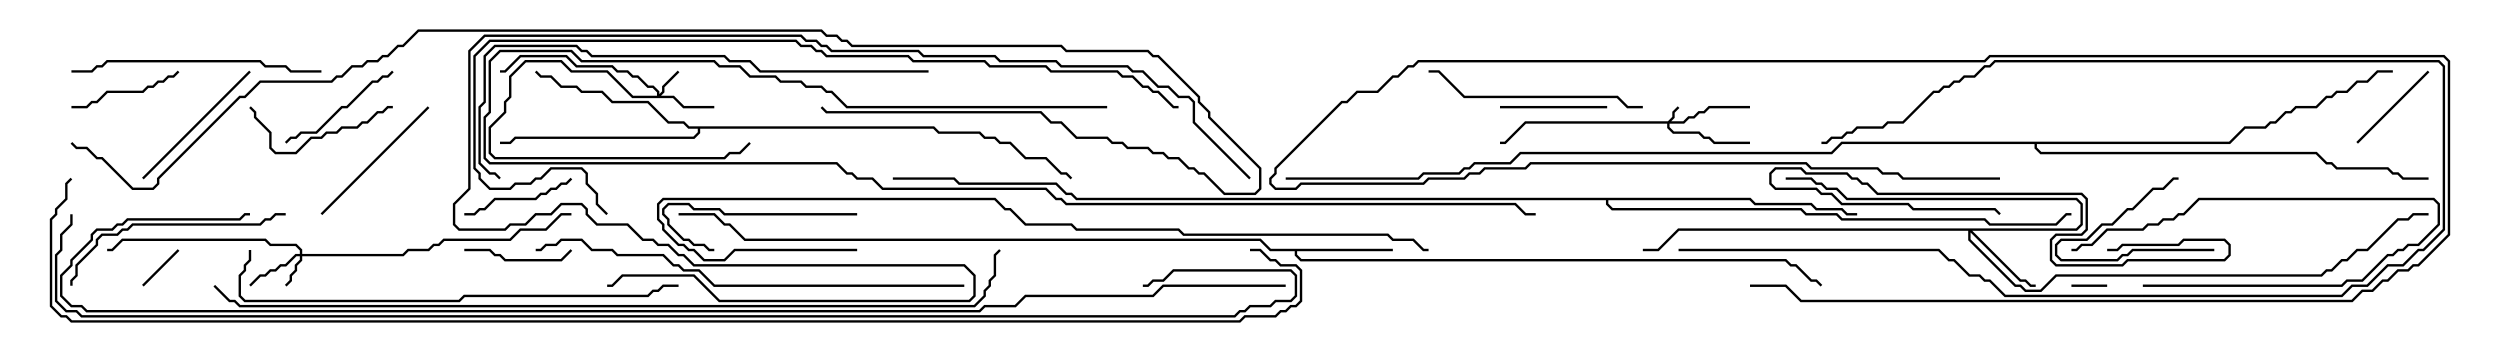 <svg version="1.1" width="105" height="15" xmlns="http://www.w3.org/2000/svg"><path d="M58.5,10.45L58.5,10.55L54.479,10.55L54.479,10.694L54.664,10.879L75.021,10.879L75.235,11.093L75.449,11.093L76.092,11.736L76.306,11.736L76.535,11.965L76.465,12.035L76.265,11.836L76.051,11.836L75.408,11.193L75.194,11.193L74.979,10.979L54.622,10.979L54.379,10.735L54.379,10.55L53.336,10.55L52.908,10.121L31.265,10.121L30.622,9.479L30.408,9.479L29.979,9.05L28.5,9.05L28.5,8.95L30.021,8.95L30.449,9.379L30.664,9.379L31.306,10.021L52.949,10.021L53.378,10.45z" stroke="none"/><path d="M39.235,5.307L39.449,5.521L41.164,5.521L41.378,5.736L41.806,5.736L42.021,5.95L42.449,5.95L43.092,6.593L43.949,6.593L44.592,7.236L44.806,7.236L45.035,7.465L44.965,7.535L44.765,7.336L44.551,7.336L43.908,6.693L43.051,6.693L42.408,6.05L41.979,6.05L41.765,5.836L41.336,5.836L41.122,5.621L39.408,5.621L39.194,5.407L29.407,5.407L29.407,5.592L29.164,5.836L21.664,5.836L21.449,6.05L21,6.05L21,5.95L21.408,5.95L21.622,5.736L29.122,5.736L29.307,5.551L29.307,5.407L28.908,5.407L28.694,5.193L28.051,5.193L27.194,4.336L25.694,4.336L25.265,3.907L24.408,3.907L24.194,3.693L23.551,3.693L23.122,3.264L22.694,3.264L22.465,3.035L22.535,2.965L22.735,3.164L23.164,3.164L23.592,3.593L24.235,3.593L24.449,3.807L25.306,3.807L25.735,4.236L27.235,4.236L28.092,5.093L28.735,5.093L28.949,5.307z" stroke="none"/><path d="M73.521,8.307L73.735,8.521L76.092,8.521L76.306,8.736L77.378,8.736L77.592,8.95L78,8.95L78,9.05L77.551,9.05L77.336,8.836L76.265,8.836L76.051,8.621L73.694,8.621L73.479,8.407L67.55,8.407L67.55,8.551L67.735,8.736L75.664,8.736L75.878,8.95L77.164,8.95L77.378,9.164L83.378,9.164L83.592,9.379L86.336,9.379L86.765,8.95L87,8.95L87,9.05L86.806,9.05L86.378,9.479L83.551,9.479L83.336,9.264L77.336,9.264L77.122,9.05L75.836,9.05L75.622,8.836L67.694,8.836L67.45,8.592L67.45,8.407L45.194,8.407L44.979,8.193L44.765,8.193L44.336,7.764L40.265,7.764L40.051,7.55L37.5,7.55L37.5,7.45L40.092,7.45L40.306,7.664L44.378,7.664L44.806,8.093L45.021,8.093L45.235,8.307z" stroke="none"/><path d="M93.622,5.95L94.265,5.307L95.122,5.307L95.336,5.093L95.551,5.093L95.979,4.664L96.194,4.664L96.408,4.45L97.265,4.45L97.694,4.021L97.908,4.021L98.122,3.807L98.551,3.807L98.979,3.379L99.408,3.379L99.836,2.95L100.5,2.95L100.5,3.05L99.878,3.05L99.449,3.479L99.021,3.479L98.592,3.907L98.164,3.907L97.949,4.121L97.735,4.121L97.306,4.55L96.449,4.55L96.235,4.764L96.021,4.764L95.592,5.193L95.378,5.193L95.164,5.407L94.306,5.407L93.664,6.05L85.55,6.05L85.55,6.194L85.735,6.379L97.306,6.379L97.735,6.807L97.949,6.807L98.164,7.021L100.306,7.021L100.521,7.236L100.735,7.236L100.949,7.45L102,7.45L102,7.55L100.908,7.55L100.694,7.336L100.479,7.336L100.265,7.121L98.122,7.121L97.908,6.907L97.694,6.907L97.265,6.479L85.694,6.479L85.45,6.235L85.45,6.05L77.378,6.05L76.949,6.479L63.878,6.479L63.449,6.907L61.949,6.907L61.735,7.121L61.521,7.121L61.306,7.336L59.806,7.336L59.592,7.55L54,7.55L54,7.45L59.551,7.45L59.765,7.236L61.265,7.236L61.479,7.021L61.694,7.021L61.908,6.807L63.408,6.807L63.836,6.379L76.908,6.379L77.336,5.95z" stroke="none"/><path d="M70.051,5.093L70.236,4.908L70.236,4.694L70.465,4.465L70.535,4.535L70.336,4.735L70.336,4.949L70.192,5.093L70.694,5.093L70.908,4.879L71.122,4.879L71.336,4.664L71.551,4.664L71.765,4.45L73.5,4.45L73.5,4.55L71.806,4.55L71.592,4.764L71.378,4.764L71.164,4.979L70.949,4.979L70.735,5.193L70.121,5.193L70.121,5.336L70.306,5.521L71.378,5.521L71.592,5.736L71.806,5.736L72.021,5.95L73.5,5.95L73.5,6.05L71.979,6.05L71.765,5.836L71.551,5.836L71.336,5.621L70.265,5.621L70.021,5.378L70.021,5.193L64.092,5.193L63.235,6.05L63,6.05L63,5.95L63.194,5.95L64.051,5.093z" stroke="none"/><path d="M27.593,4.021L27.593,3.878L27.408,3.693L27.194,3.693L26.765,3.264L26.551,3.264L26.336,3.05L25.908,3.05L25.694,2.836L24.194,2.836L23.765,2.407L21.878,2.407L21.235,3.05L21,3.05L21,2.95L21.194,2.95L21.836,2.307L23.806,2.307L24.235,2.736L25.735,2.736L25.949,2.95L26.378,2.95L26.592,3.164L26.806,3.164L27.235,3.593L27.449,3.593L27.693,3.836L27.693,3.951L27.807,3.836L27.807,3.622L28.465,2.965L28.535,3.035L27.907,3.664L27.907,3.878L27.764,4.021L28.306,4.021L28.735,4.45L30,4.45L30,4.55L28.694,4.55L28.265,4.121L26.551,4.121L25.479,3.05L23.979,3.05L23.551,2.621L22.092,2.621L21.479,3.235L21.479,4.092L21.264,4.306L21.264,4.735L20.621,5.378L20.621,6.408L20.806,6.593L30.408,6.593L30.622,6.379L31.051,6.379L31.465,5.965L31.535,6.035L31.092,6.479L30.664,6.479L30.449,6.693L20.765,6.693L20.521,6.449L20.521,5.336L21.164,4.694L21.164,4.265L21.379,4.051L21.379,3.194L22.051,2.521L23.592,2.521L24.021,2.95L25.521,2.95L26.592,4.021z" stroke="none"/><path d="M12.593,10.664L12.593,10.521L12.408,10.336L11.336,10.336L11.122,10.121L5.164,10.121L4.735,10.55L4.5,10.55L4.5,10.45L4.694,10.45L5.122,10.021L11.164,10.021L11.378,10.236L12.449,10.236L12.693,10.479L12.693,10.664L16.908,10.664L17.122,10.45L17.979,10.45L18.194,10.236L18.408,10.236L18.622,10.021L21.408,10.021L21.836,9.593L22.908,9.593L23.551,8.95L24,8.95L24,9.05L23.592,9.05L22.949,9.693L21.878,9.693L21.449,10.121L18.664,10.121L18.449,10.336L18.235,10.336L18.021,10.55L17.164,10.55L16.949,10.764L12.693,10.764L12.693,10.949L12.479,11.164L12.479,11.378L12.264,11.592L12.264,11.806L12.035,12.035L11.965,11.965L12.164,11.765L12.164,11.551L12.379,11.336L12.379,11.122L12.593,10.908L12.593,10.764L12.449,10.764L12.021,11.193L11.806,11.193L11.592,11.407L11.378,11.407L11.164,11.621L10.949,11.621L10.535,12.035L10.465,11.965L10.908,11.521L11.122,11.521L11.336,11.307L11.551,11.307L11.765,11.093L11.979,11.093L12.408,10.664z" stroke="none"/><path d="M87.194,9.593L87.379,9.408L87.379,8.592L87.194,8.407L77.551,8.407L77.122,7.979L76.694,7.979L76.479,7.764L76.265,7.764L76.051,7.55L75,7.55L75,7.45L76.092,7.45L76.306,7.664L76.521,7.664L76.735,7.879L77.164,7.879L77.592,8.307L87.235,8.307L87.479,8.551L87.479,9.449L87.235,9.693L82.835,9.693L84.878,11.736L85.092,11.736L85.306,11.95L85.5,11.95L85.5,12.05L85.265,12.05L85.051,11.836L84.836,11.836L82.764,9.764L82.764,10.051L84.664,11.95L84.878,11.95L85.092,12.164L85.694,12.164L86.336,11.521L97.479,11.521L97.694,11.307L97.908,11.307L98.336,10.879L98.551,10.879L98.979,10.45L99.408,10.45L100.694,9.164L101.122,9.164L101.336,8.95L102,8.95L102,9.05L101.378,9.05L101.164,9.264L100.735,9.264L99.449,10.55L99.021,10.55L98.592,10.979L98.378,10.979L97.949,11.407L97.735,11.407L97.521,11.621L86.378,11.621L85.735,12.264L85.051,12.264L84.836,12.05L84.622,12.05L82.664,10.092L82.664,9.693L70.521,9.693L69.664,10.55L69,10.55L69,10.45L69.622,10.45L70.479,9.593z" stroke="none"/><path d="M87,12.05L87,11.95L88.5,11.95L88.5,12.05z" stroke="none"/><path d="M6.035,12.035L5.965,11.965L7.465,10.465L7.535,10.535z" stroke="none"/><path d="M90,12.05L90,11.95L98.336,11.95L98.551,11.736L99.194,11.736L100.265,10.664L100.479,10.664L100.694,10.45L100.908,10.45L101.122,10.236L101.551,10.236L102.379,9.408L102.379,8.592L102.194,8.407L92.378,8.407L91.735,9.05L91.521,9.05L91.306,9.264L90.878,9.264L90.664,9.479L90.235,9.479L90.021,9.693L88.521,9.693L87.878,10.336L87.449,10.336L87.235,10.55L87,10.55L87,10.45L87.194,10.45L87.408,10.236L87.836,10.236L88.479,9.593L89.979,9.593L90.194,9.379L90.622,9.379L90.836,9.164L91.265,9.164L91.479,8.95L91.694,8.95L92.336,8.307L102.235,8.307L102.479,8.551L102.479,9.449L101.592,10.336L101.164,10.336L100.949,10.55L100.735,10.55L100.521,10.764L100.306,10.764L99.235,11.836L98.592,11.836L98.378,12.05z" stroke="none"/><path d="M93,10.45L93,10.55L89.592,10.55L89.378,10.764L89.164,10.764L88.949,10.979L86.551,10.979L86.307,10.735L86.307,10.265L86.551,10.021L87.622,10.021L88.265,9.379L88.694,9.379L89.336,8.736L89.551,8.736L90.408,7.879L90.836,7.879L91.265,7.45L91.5,7.45L91.5,7.55L91.306,7.55L90.878,7.979L90.449,7.979L89.592,8.836L89.378,8.836L88.735,9.479L88.306,9.479L87.664,10.121L86.592,10.121L86.407,10.306L86.407,10.694L86.592,10.879L88.908,10.879L89.122,10.664L89.336,10.664L89.551,10.45z" stroke="none"/><path d="M99.035,6.035L98.965,5.965L101.965,2.965L102.035,3.035z" stroke="none"/><path d="M19.5,10.55L19.5,10.45L20.592,10.45L20.806,10.664L21.021,10.664L21.235,10.879L23.551,10.879L23.965,10.465L24.035,10.535L23.592,10.979L21.194,10.979L20.979,10.764L20.765,10.764L20.551,10.55z" stroke="none"/><path d="M63,4.55L63,4.45L67.5,4.45L67.5,4.55z" stroke="none"/><path d="M88.5,10.55L88.5,10.45L88.908,10.45L89.122,10.236L91.479,10.236L91.694,10.021L93.449,10.021L93.693,10.265L93.693,10.735L93.449,10.979L89.378,10.979L89.164,11.193L86.336,11.193L86.093,10.949L86.093,10.051L86.336,9.807L87.408,9.807L87.593,9.622L87.593,8.378L87.408,8.193L78.836,8.193L78.408,7.764L78.194,7.764L77.979,7.55L77.765,7.55L77.551,7.336L75.836,7.336L75.622,7.121L74.592,7.121L74.407,7.306L74.407,7.694L74.592,7.879L76.306,7.879L76.521,8.093L76.949,8.093L77.378,8.521L80.164,8.521L80.378,8.736L83.806,8.736L84.035,8.965L83.965,9.035L83.765,8.836L80.336,8.836L80.122,8.621L77.336,8.621L76.908,8.193L76.479,8.193L76.265,7.979L74.551,7.979L74.307,7.735L74.307,7.265L74.551,7.021L75.664,7.021L75.878,7.236L77.592,7.236L77.806,7.45L78.021,7.45L78.235,7.664L78.449,7.664L78.878,8.093L87.449,8.093L87.693,8.336L87.693,9.664L87.449,9.907L86.378,9.907L86.193,10.092L86.193,10.908L86.378,11.093L89.122,11.093L89.336,10.879L93.408,10.879L93.593,10.694L93.593,10.306L93.408,10.121L91.735,10.121L91.521,10.336L89.164,10.336L88.949,10.55z" stroke="none"/><path d="M23.965,7.465L24.035,7.535L23.806,7.764L23.592,7.764L23.378,7.979L23.164,7.979L22.949,8.193L22.735,8.193L22.521,8.407L20.806,8.407L20.378,8.836L20.164,8.836L19.949,9.05L19.5,9.05L19.5,8.95L19.908,8.95L20.122,8.736L20.336,8.736L20.765,8.307L22.479,8.307L22.694,8.093L22.908,8.093L23.122,7.879L23.336,7.879L23.551,7.664L23.765,7.664z" stroke="none"/><path d="M7.465,2.965L7.535,3.035L7.306,3.264L7.092,3.264L6.878,3.479L6.664,3.479L6.449,3.693L6.235,3.693L6.021,3.907L4.521,3.907L4.092,4.336L3.878,4.336L3.664,4.55L3,4.55L3,4.45L3.622,4.45L3.836,4.236L4.051,4.236L4.479,3.807L5.979,3.807L6.194,3.593L6.408,3.593L6.622,3.379L6.836,3.379L7.051,3.164L7.265,3.164z" stroke="none"/><path d="M16.465,2.965L16.535,3.035L16.306,3.264L16.092,3.264L15.878,3.479L15.664,3.479L14.592,4.55L14.378,4.55L13.306,5.621L12.664,5.621L12.449,5.836L12.235,5.836L12.035,6.035L11.965,5.965L12.194,5.736L12.408,5.736L12.622,5.521L13.265,5.521L14.336,4.45L14.551,4.45L15.622,3.379L15.836,3.379L16.051,3.164L16.265,3.164z" stroke="none"/><path d="M10.465,4.535L10.535,4.465L10.764,4.694L10.764,4.908L11.407,5.551L11.407,6.194L11.592,6.379L12.408,6.379L13.051,5.736L13.479,5.736L13.694,5.521L14.122,5.521L14.336,5.307L14.979,5.307L15.194,5.093L15.408,5.093L15.836,4.664L16.051,4.664L16.265,4.45L16.5,4.45L16.5,4.55L16.306,4.55L16.092,4.764L15.878,4.764L15.449,5.193L15.235,5.193L15.021,5.407L14.378,5.407L14.164,5.621L13.735,5.621L13.521,5.836L13.092,5.836L12.449,6.479L11.551,6.479L11.307,6.235L11.307,5.592L10.664,4.949L10.664,4.735z" stroke="none"/><path d="M36,8.95L36,9.05L30.408,9.05L30.194,8.836L29.122,8.836L28.908,8.621L28.092,8.621L27.907,8.806L27.907,8.979L28.121,9.194L28.121,9.408L28.735,10.021L28.949,10.021L29.164,10.236L29.592,10.236L29.806,10.45L30,10.45L30,10.55L29.765,10.55L29.551,10.336L29.122,10.336L28.908,10.121L28.694,10.121L28.021,9.449L28.021,9.235L27.807,9.021L27.807,8.765L28.051,8.521L28.949,8.521L29.164,8.736L30.235,8.736L30.449,8.95z" stroke="none"/><path d="M10.465,2.965L10.535,3.035L6.035,7.535L5.965,7.465z" stroke="none"/><path d="M13.535,9.035L13.465,8.965L17.965,4.465L18.035,4.535z" stroke="none"/><path d="M70.5,10.55L70.5,10.45L81.449,10.45L81.878,10.879L82.092,10.879L82.735,11.521L83.164,11.521L83.378,11.736L83.592,11.736L84.235,12.379L98.336,12.379L98.765,11.95L99.408,11.95L100.265,11.093L100.908,11.093L101.551,10.45L101.765,10.45L102.593,9.622L102.593,2.806L102.408,2.621L83.806,2.621L83.592,2.836L83.378,2.836L82.949,3.264L82.521,3.264L82.306,3.479L82.092,3.479L81.878,3.693L81.664,3.693L81.449,3.907L81.235,3.907L79.949,5.193L79.306,5.193L79.092,5.407L78.021,5.407L77.806,5.621L77.592,5.621L77.378,5.836L76.949,5.836L76.735,6.05L76.5,6.05L76.5,5.95L76.694,5.95L76.908,5.736L77.336,5.736L77.551,5.521L77.765,5.521L77.979,5.307L79.051,5.307L79.265,5.093L79.908,5.093L81.194,3.807L81.408,3.807L81.622,3.593L81.836,3.593L82.051,3.379L82.265,3.379L82.479,3.164L82.908,3.164L83.336,2.736L83.551,2.736L83.765,2.521L102.449,2.521L102.693,2.765L102.693,9.664L101.806,10.55L101.592,10.55L100.949,11.193L100.306,11.193L99.449,12.05L98.806,12.05L98.378,12.479L84.194,12.479L83.551,11.836L83.336,11.836L83.122,11.621L82.694,11.621L82.051,10.979L81.836,10.979L81.408,10.55z" stroke="none"/><path d="M69,4.45L69,4.55L68.336,4.55L67.908,4.121L61.479,4.121L60.408,3.05L60,3.05L60,2.95L60.449,2.95L61.521,4.021L67.949,4.021L68.378,4.45z" stroke="none"/><path d="M12,8.95L12,9.05L11.592,9.05L11.378,9.264L11.164,9.264L10.949,9.479L5.592,9.479L5.378,9.693L5.164,9.693L4.949,9.907L4.306,9.907L4.121,10.092L4.121,10.306L3.264,11.164L3.264,11.592L3.05,11.806L3.05,12L2.95,12L2.95,11.765L3.164,11.551L3.164,11.122L4.021,10.265L4.021,10.051L4.265,9.807L4.908,9.807L5.122,9.593L5.336,9.593L5.551,9.379L10.908,9.379L11.122,9.164L11.336,9.164L11.551,8.95z" stroke="none"/><path d="M13.5,2.95L13.5,3.05L12.194,3.05L11.979,2.836L11.122,2.836L10.908,2.621L4.521,2.621L4.306,2.836L4.092,2.836L3.878,3.05L3,3.05L3,2.95L3.836,2.95L4.051,2.736L4.265,2.736L4.479,2.521L10.949,2.521L11.164,2.736L12.021,2.736L12.235,2.95z" stroke="none"/><path d="M84,7.45L84,7.55L79.908,7.55L79.694,7.336L79.051,7.336L78.836,7.121L76.051,7.121L75.836,6.907L64.306,6.907L64.092,7.121L62.378,7.121L62.164,7.336L61.735,7.336L61.521,7.55L60.021,7.55L59.806,7.764L54.664,7.764L54.449,7.979L53.551,7.979L53.307,7.735L53.307,7.479L53.521,7.265L53.521,7.051L56.336,4.236L56.551,4.236L56.979,3.807L57.836,3.807L58.479,3.164L58.694,3.164L59.122,2.736L59.336,2.736L59.551,2.521L83.336,2.521L83.551,2.307L102.664,2.307L102.907,2.551L102.907,9.878L101.592,11.193L101.378,11.193L101.164,11.407L100.735,11.407L100.306,11.836L100.092,11.836L99.664,12.264L99.235,12.264L98.806,12.693L75.622,12.693L74.979,12.05L73.5,12.05L73.5,11.95L75.021,11.95L75.664,12.593L98.765,12.593L99.194,12.164L99.622,12.164L100.051,11.736L100.265,11.736L100.694,11.307L101.122,11.307L101.336,11.093L101.551,11.093L102.807,9.836L102.807,2.592L102.622,2.407L83.592,2.407L83.378,2.621L59.592,2.621L59.378,2.836L59.164,2.836L58.735,3.264L58.521,3.264L57.878,3.907L57.021,3.907L56.592,4.336L56.378,4.336L53.621,7.092L53.621,7.306L53.407,7.521L53.407,7.694L53.592,7.879L54.408,7.879L54.622,7.664L59.765,7.664L59.979,7.45L61.479,7.45L61.694,7.236L62.122,7.236L62.336,7.021L64.051,7.021L64.265,6.807L75.878,6.807L76.092,7.021L78.878,7.021L79.092,7.236L79.735,7.236L79.949,7.45z" stroke="none"/><path d="M40.5,11.95L40.5,12.05L29.979,12.05L29.336,11.407L28.694,11.407L28.479,11.193L28.265,11.193L27.836,10.764L25.908,10.764L25.694,10.55L24.836,10.55L24.408,10.121L23.592,10.121L23.378,10.336L22.949,10.336L22.735,10.55L22.5,10.55L22.5,10.45L22.694,10.45L22.908,10.236L23.336,10.236L23.551,10.021L24.449,10.021L24.878,10.45L25.735,10.45L25.949,10.664L27.878,10.664L28.306,11.093L28.521,11.093L28.735,11.307L29.378,11.307L30.021,11.95z" stroke="none"/><path d="M10.45,10.5L10.55,10.5L10.55,10.949L10.336,11.164L10.336,11.378L10.121,11.592L10.121,12.408L10.306,12.593L19.265,12.593L19.479,12.379L27.194,12.379L27.408,12.164L27.622,12.164L27.836,11.95L28.5,11.95L28.5,12.05L27.878,12.05L27.664,12.264L27.449,12.264L27.235,12.479L19.521,12.479L19.306,12.693L10.265,12.693L10.021,12.449L10.021,11.551L10.236,11.336L10.236,11.122L10.45,10.908z" stroke="none"/><path d="M46.5,4.45L46.5,4.55L35.551,4.55L34.908,3.907L34.694,3.907L34.479,3.693L33.836,3.693L33.622,3.479L32.765,3.479L32.551,3.264L31.479,3.264L31.051,2.836L30.194,2.836L29.979,2.621L24.408,2.621L23.979,2.193L21.021,2.193L20.621,2.592L20.621,4.735L20.407,4.949L20.407,6.622L20.592,6.807L35.164,6.807L35.592,7.236L35.806,7.236L36.021,7.45L36.664,7.45L37.092,7.879L43.949,7.879L44.378,8.307L44.592,8.307L44.806,8.521L63.664,8.521L64.092,8.95L64.5,8.95L64.5,9.05L64.051,9.05L63.622,8.621L44.765,8.621L44.551,8.407L44.336,8.407L43.908,7.979L37.051,7.979L36.622,7.55L35.979,7.55L35.765,7.336L35.551,7.336L35.122,6.907L20.551,6.907L20.307,6.664L20.307,4.908L20.521,4.694L20.521,2.551L20.979,2.093L24.021,2.093L24.449,2.521L30.021,2.521L30.235,2.736L31.092,2.736L31.521,3.164L32.592,3.164L32.806,3.379L33.664,3.379L33.878,3.593L34.521,3.593L34.735,3.807L34.949,3.807L35.592,4.45z" stroke="none"/><path d="M39,2.95L39,3.05L31.908,3.05L31.479,2.621L30.622,2.621L30.408,2.407L24.836,2.407L24.622,2.193L24.408,2.193L24.194,1.979L20.806,1.979L20.407,2.378L20.407,4.306L20.193,4.521L20.193,6.836L20.592,7.236L20.806,7.236L21.035,7.465L20.965,7.535L20.765,7.336L20.551,7.336L20.093,6.878L20.093,4.479L20.307,4.265L20.307,2.336L20.765,1.879L24.235,1.879L24.449,2.093L24.664,2.093L24.878,2.307L30.449,2.307L30.664,2.521L31.521,2.521L31.949,2.95z" stroke="none"/><path d="M36,10.45L36,10.55L30.878,10.55L30.449,10.979L29.551,10.979L29.122,10.55L28.908,10.55L28.694,10.336L28.479,10.336L27.807,9.664L27.807,9.449L27.593,9.235L27.593,8.551L27.836,8.307L41.806,8.307L42.235,8.736L42.449,8.736L43.092,9.379L45.021,9.379L45.235,9.593L49.521,9.593L49.735,9.807L58.306,9.807L58.521,10.021L59.378,10.021L59.806,10.45L60,10.45L60,10.55L59.765,10.55L59.336,10.121L58.479,10.121L58.265,9.907L49.694,9.907L49.479,9.693L45.194,9.693L44.979,9.479L43.051,9.479L42.408,8.836L42.194,8.836L41.765,8.407L27.878,8.407L27.693,8.592L27.693,9.194L27.907,9.408L27.907,9.622L28.521,10.236L28.735,10.236L28.949,10.45L29.164,10.45L29.592,10.879L30.408,10.879L30.836,10.45z" stroke="none"/><path d="M25.535,8.965L25.465,9.035L25.021,8.592L25.021,8.164L24.593,7.735L24.593,7.306L24.408,7.121L23.164,7.121L22.735,7.55L22.521,7.55L22.306,7.764L21.664,7.764L21.449,7.979L20.551,7.979L20.093,7.521L20.093,7.306L19.879,7.092L19.879,2.336L20.551,1.664L33.449,1.664L33.664,1.879L34.092,1.879L34.306,2.093L34.521,2.093L34.735,2.307L38.164,2.307L38.378,2.521L41.378,2.521L41.592,2.736L43.949,2.736L44.164,2.95L46.949,2.95L47.164,3.164L47.592,3.164L48.021,3.593L48.235,3.593L48.449,3.807L48.664,3.807L49.306,4.45L49.5,4.45L49.5,4.55L49.265,4.55L48.622,3.907L48.408,3.907L48.194,3.693L47.979,3.693L47.551,3.264L47.122,3.264L46.908,3.05L44.122,3.05L43.908,2.836L41.551,2.836L41.336,2.621L38.336,2.621L38.122,2.407L34.694,2.407L34.479,2.193L34.265,2.193L34.051,1.979L33.622,1.979L33.408,1.764L20.592,1.764L19.979,2.378L19.979,7.051L20.193,7.265L20.193,7.479L20.592,7.879L21.408,7.879L21.622,7.664L22.265,7.664L22.479,7.45L22.694,7.45L23.122,7.021L24.449,7.021L24.693,7.265L24.693,7.694L25.121,8.122L25.121,8.551z" stroke="none"/><path d="M52.535,7.465L52.465,7.535L50.093,5.164L50.093,4.306L49.908,4.121L49.479,4.121L49.051,3.693L48.622,3.693L47.979,3.05L47.551,3.05L47.336,2.836L44.551,2.836L44.336,2.621L41.979,2.621L41.765,2.407L38.765,2.407L38.551,2.193L34.908,2.193L34.694,1.979L34.479,1.979L34.265,1.764L33.836,1.764L33.622,1.55L20.378,1.55L19.764,2.164L19.764,7.949L19.121,8.592L19.121,9.408L19.306,9.593L21.194,9.593L21.408,9.379L22.051,9.379L22.479,8.95L23.122,8.95L23.551,8.521L24.449,8.521L24.693,8.765L24.693,8.979L25.092,9.379L26.378,9.379L27.021,10.021L27.449,10.021L27.664,10.236L28.092,10.236L28.521,10.664L28.735,10.664L29.164,11.093L40.521,11.093L40.979,11.551L40.979,12.449L40.735,12.693L30.194,12.693L29.122,11.621L26.164,11.621L25.735,12.05L25.5,12.05L25.5,11.95L25.694,11.95L26.122,11.521L29.164,11.521L30.235,12.593L40.694,12.593L40.879,12.408L40.879,11.592L40.479,11.193L29.122,11.193L28.694,10.764L28.479,10.764L28.051,10.336L27.622,10.336L27.408,10.121L26.979,10.121L26.336,9.479L25.051,9.479L24.593,9.021L24.593,8.806L24.408,8.621L23.592,8.621L23.164,9.05L22.521,9.05L22.092,9.479L21.449,9.479L21.235,9.693L19.265,9.693L19.021,9.449L19.021,8.551L19.664,7.908L19.664,2.122L20.336,1.45L33.664,1.45L33.878,1.664L34.306,1.664L34.521,1.879L34.735,1.879L34.949,2.093L38.592,2.093L38.806,2.307L41.806,2.307L42.021,2.521L44.378,2.521L44.592,2.736L47.378,2.736L47.592,2.95L48.021,2.95L48.664,3.593L49.092,3.593L49.521,4.021L49.949,4.021L50.193,4.265L50.193,5.122z" stroke="none"/><path d="M34.465,4.535L34.535,4.465L34.735,4.664L43.735,4.664L44.164,5.093L44.592,5.093L45.235,5.736L46.521,5.736L46.735,5.95L47.164,5.95L47.378,6.164L48.235,6.164L48.449,6.379L48.878,6.379L49.092,6.593L49.521,6.593L49.949,7.021L50.164,7.021L50.378,7.236L50.592,7.236L51.449,8.093L52.694,8.093L52.879,7.908L52.879,7.092L50.736,4.949L50.736,4.735L50.307,4.306L50.307,4.092L48.622,2.407L48.408,2.407L48.194,2.193L44.765,2.193L44.551,1.979L35.765,1.979L35.551,1.764L35.336,1.764L35.122,1.55L34.694,1.55L34.479,1.336L17.592,1.336L16.949,1.979L16.735,1.979L16.306,2.407L16.092,2.407L15.878,2.621L15.449,2.621L15.235,2.836L14.806,2.836L14.378,3.264L14.164,3.264L13.949,3.479L10.949,3.479L10.306,4.121L10.092,4.121L6.693,7.521L6.693,7.735L6.449,7.979L5.551,7.979L4.265,6.693L4.051,6.693L3.622,6.264L3.194,6.264L2.965,6.035L3.035,5.965L3.235,6.164L3.664,6.164L4.092,6.593L4.306,6.593L5.592,7.879L6.408,7.879L6.593,7.694L6.593,7.479L10.051,4.021L10.265,4.021L10.908,3.379L13.908,3.379L14.122,3.164L14.336,3.164L14.765,2.736L15.194,2.736L15.408,2.521L15.836,2.521L16.051,2.307L16.265,2.307L16.694,1.879L16.908,1.879L17.551,1.236L34.521,1.236L34.735,1.45L35.164,1.45L35.378,1.664L35.592,1.664L35.806,1.879L44.592,1.879L44.806,2.093L48.235,2.093L48.449,2.307L48.664,2.307L50.407,4.051L50.407,4.265L50.836,4.694L50.836,4.908L52.979,7.051L52.979,7.949L52.735,8.193L51.408,8.193L50.551,7.336L50.336,7.336L50.122,7.121L49.908,7.121L49.479,6.693L49.051,6.693L48.836,6.479L48.408,6.479L48.194,6.264L47.336,6.264L47.122,6.05L46.694,6.05L46.479,5.836L45.194,5.836L44.551,5.193L44.122,5.193L43.694,4.764L34.694,4.764z" stroke="none"/><path d="M8.965,12.035L9.035,11.965L9.664,12.593L9.878,12.593L10.092,12.807L40.908,12.807L41.307,12.408L41.307,12.194L41.521,11.979L41.521,11.765L41.736,11.551L41.736,10.694L41.965,10.465L42.035,10.535L41.836,10.735L41.836,11.592L41.621,11.806L41.621,12.021L41.407,12.235L41.407,12.449L40.949,12.907L10.051,12.907L9.836,12.693L9.622,12.693z" stroke="none"/><path d="M54,11.95L54,12.05L48.878,12.05L48.449,12.479L43.092,12.479L42.664,12.907L41.378,12.907L41.164,13.121L3.622,13.121L3.408,12.907L2.979,12.907L2.521,12.449L2.521,11.551L2.95,11.122L2.95,10.908L3.807,10.051L3.807,9.836L4.051,9.593L4.694,9.593L4.908,9.379L5.122,9.379L5.336,9.164L10.051,9.164L10.265,8.95L10.5,8.95L10.5,9.05L10.306,9.05L10.092,9.264L5.378,9.264L5.164,9.479L4.949,9.479L4.735,9.693L4.092,9.693L3.907,9.878L3.907,10.092L3.05,10.949L3.05,11.164L2.621,11.592L2.621,12.408L3.021,12.807L3.449,12.807L3.664,13.021L41.122,13.021L41.336,12.807L42.622,12.807L43.051,12.379L48.408,12.379L48.836,11.95z" stroke="none"/><path d="M2.95,9L3.05,9L3.05,9.449L2.621,9.878L2.621,10.521L2.407,10.735L2.407,12.622L2.806,13.021L3.235,13.021L3.449,13.236L51.836,13.236L52.051,13.021L52.265,13.021L52.479,12.807L53.336,12.807L53.551,12.593L54.194,12.593L54.379,12.408L54.379,11.592L54.194,11.407L49.306,11.407L48.878,11.836L48.449,11.836L48.235,12.05L48,12.05L48,11.95L48.194,11.95L48.408,11.736L48.836,11.736L49.265,11.307L54.235,11.307L54.479,11.551L54.479,12.449L54.235,12.693L53.592,12.693L53.378,12.907L52.521,12.907L52.306,13.121L52.092,13.121L51.878,13.336L3.408,13.336L3.194,13.121L2.765,13.121L2.307,12.664L2.307,10.694L2.521,10.479L2.521,9.836L2.95,9.408z" stroke="none"/><path d="M52.5,10.55L52.5,10.45L52.949,10.45L53.378,10.879L53.592,10.879L53.806,11.093L54.449,11.093L54.693,11.336L54.693,12.664L54.449,12.907L54.235,12.907L54.021,13.121L53.806,13.121L53.592,13.336L52.306,13.336L52.092,13.55L2.979,13.55L2.765,13.336L2.551,13.336L2.093,12.878L2.093,9.194L2.307,8.979L2.307,8.765L2.736,8.336L2.736,7.694L2.965,7.465L3.035,7.535L2.836,7.735L2.836,8.378L2.407,8.806L2.407,9.021L2.193,9.235L2.193,12.836L2.592,13.236L2.806,13.236L3.021,13.45L52.051,13.45L52.265,13.236L53.551,13.236L53.765,13.021L53.979,13.021L54.194,12.807L54.408,12.807L54.593,12.622L54.593,11.378L54.408,11.193L53.765,11.193L53.551,10.979L53.336,10.979L52.908,10.55z" stroke="none"/></svg>